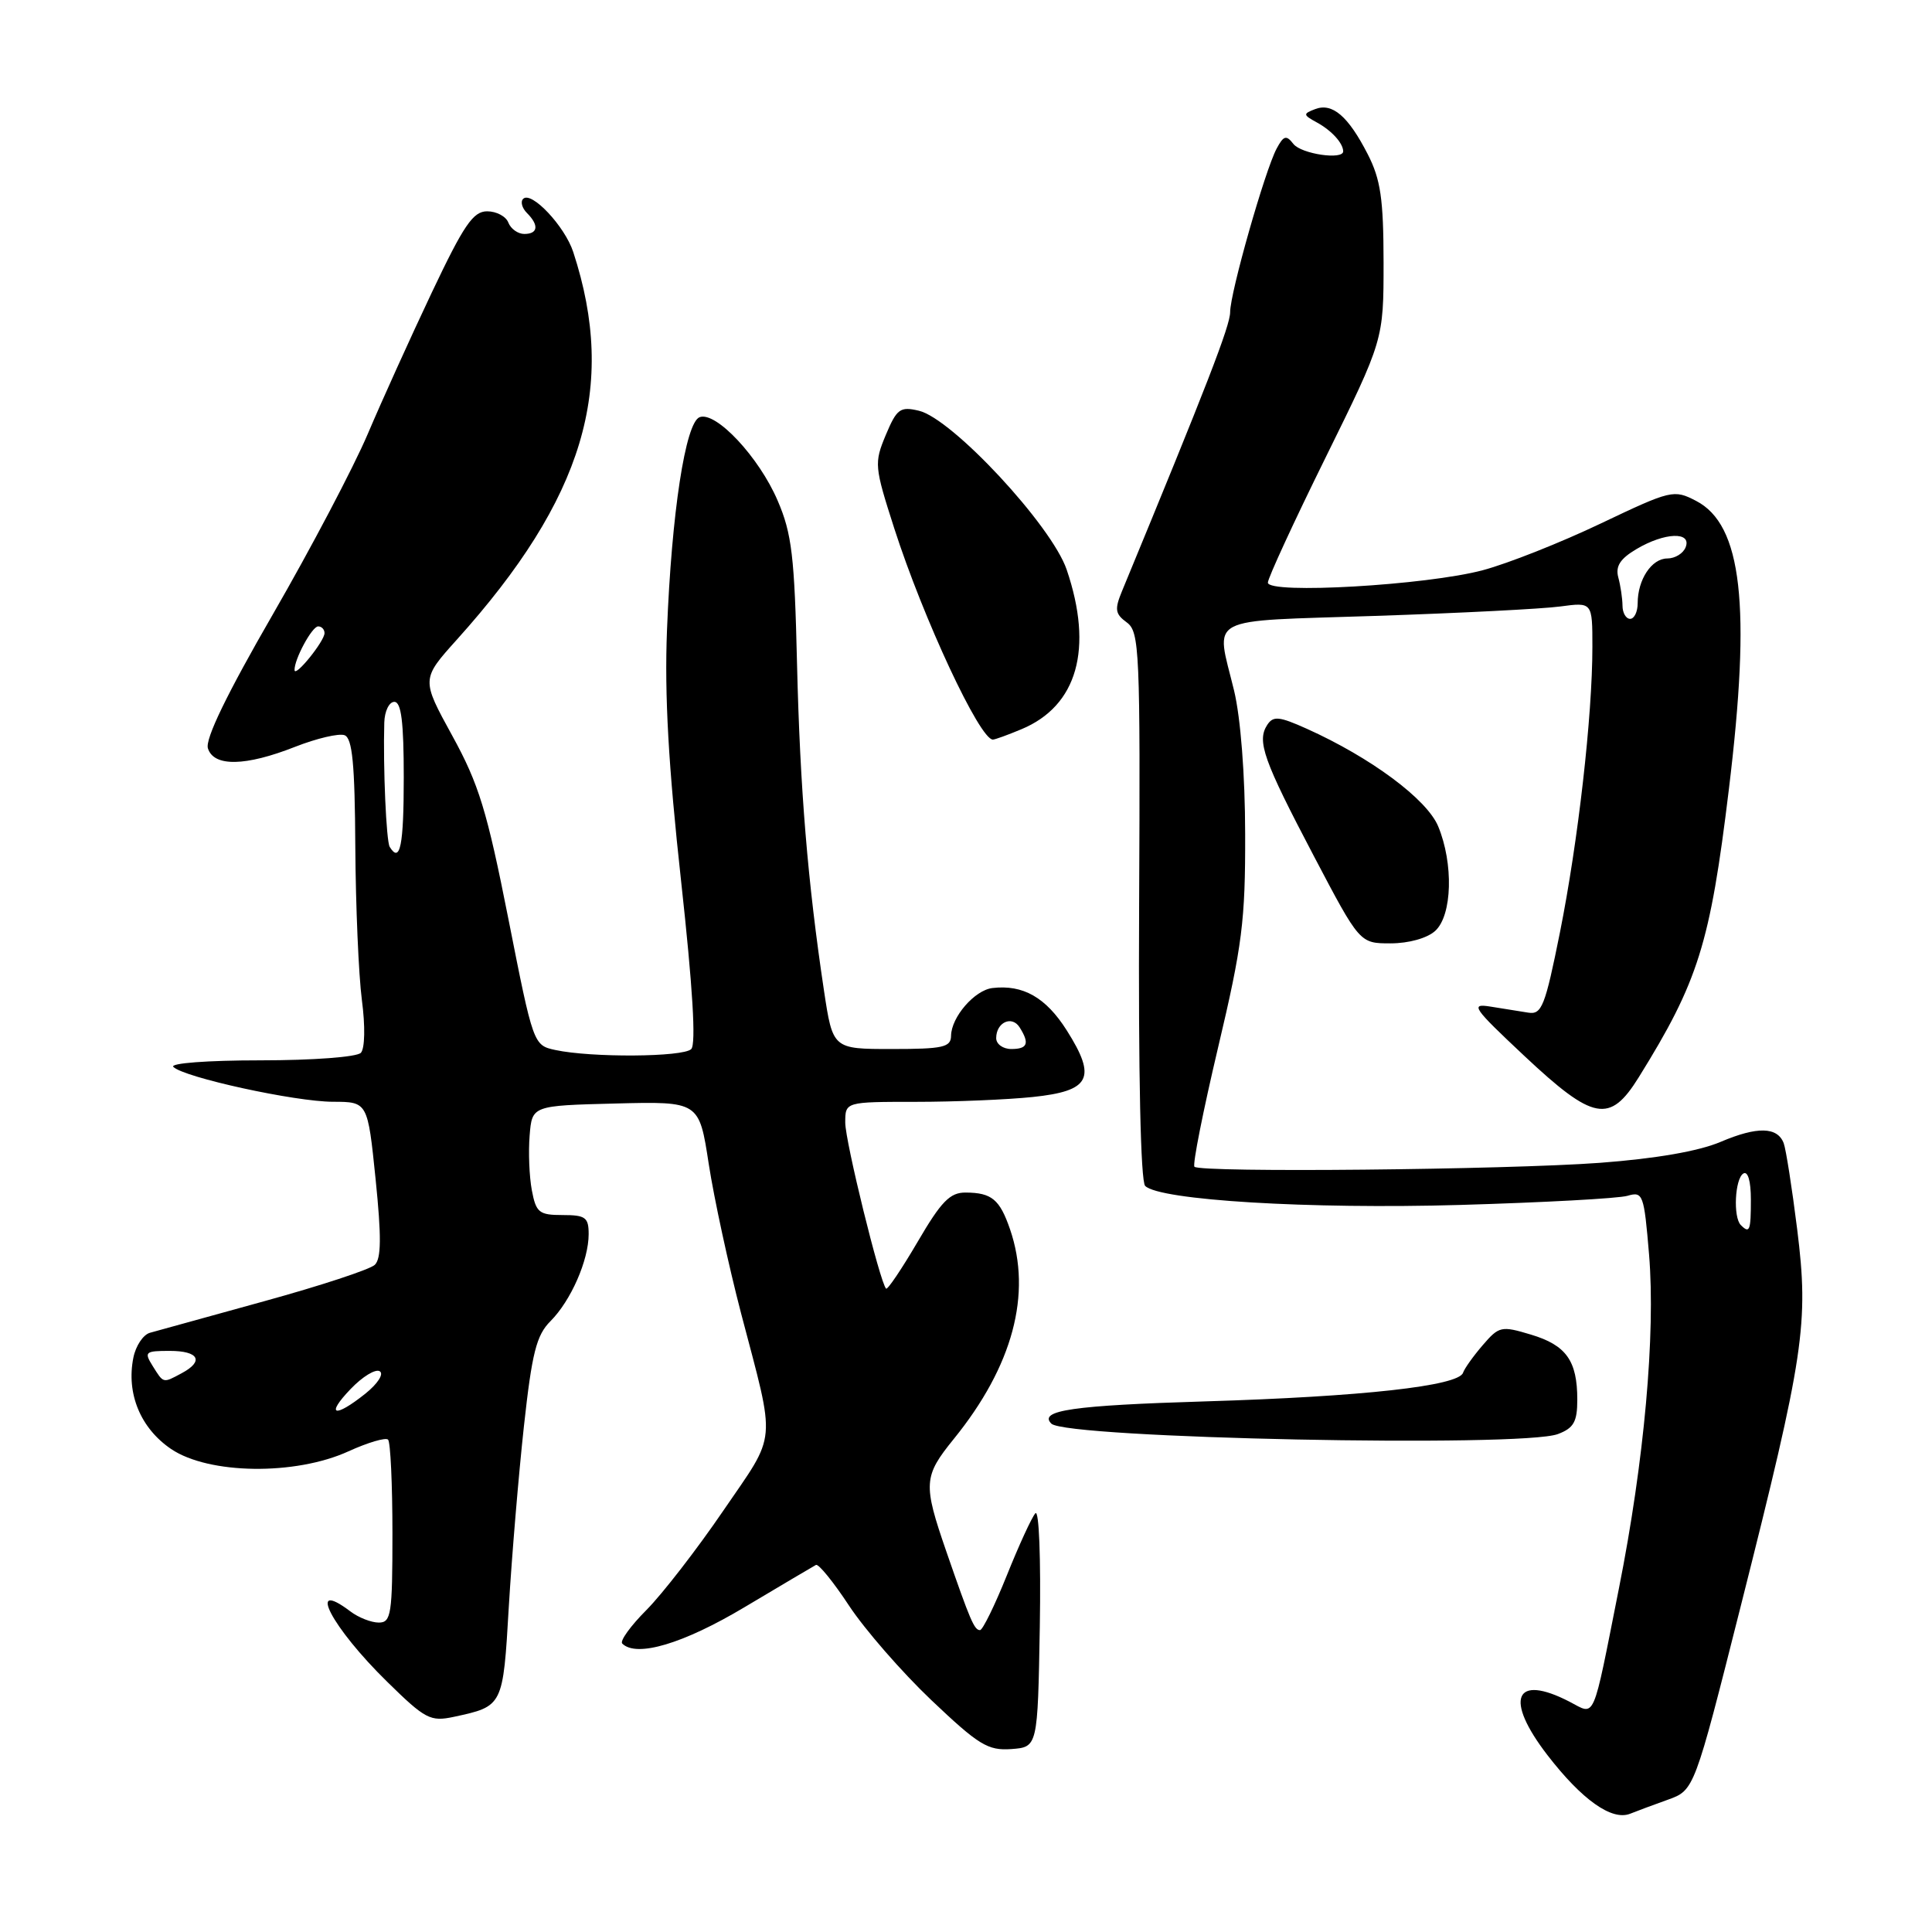 <?xml version="1.0" encoding="UTF-8" standalone="no"?>
<!DOCTYPE svg PUBLIC "-//W3C//DTD SVG 1.1//EN" "http://www.w3.org/Graphics/SVG/1.1/DTD/svg11.dtd" >
<svg xmlns="http://www.w3.org/2000/svg" xmlns:xlink="http://www.w3.org/1999/xlink" version="1.1" viewBox="0 0 256 256">
 <g >
 <path fill="currentColor"
d=" M 221.00 238.47 C 224.50 237.21 224.50 237.21 230.65 212.85 C 239.09 179.41 239.69 175.40 238.14 162.92 C 237.45 157.38 236.64 152.24 236.35 151.48 C 235.52 149.30 232.84 149.24 228.00 151.30 C 225.09 152.54 219.43 153.52 212.00 154.08 C 199.51 155.00 159.07 155.40 158.27 154.60 C 158.00 154.33 159.41 147.23 161.40 138.81 C 164.61 125.26 165.02 122.01 164.99 110.50 C 164.98 102.67 164.39 95.12 163.52 91.50 C 161.09 81.45 159.35 82.37 182.25 81.61 C 193.39 81.24 204.41 80.68 206.75 80.36 C 211.00 79.79 211.00 79.79 211.00 85.72 C 211.00 94.91 209.11 111.50 206.70 123.55 C 204.73 133.36 204.29 134.47 202.50 134.18 C 201.40 134.00 199.15 133.64 197.50 133.38 C 194.76 132.94 195.16 133.51 202.00 139.93 C 211.15 148.51 213.31 148.91 217.14 142.75 C 225.03 130.05 226.60 125.06 229.08 104.62 C 232.05 80.23 230.83 69.52 224.74 66.37 C 221.79 64.84 221.45 64.92 212.10 69.37 C 206.82 71.89 199.80 74.67 196.50 75.55 C 189.05 77.55 168.00 78.76 168.00 77.20 C 168.00 76.61 171.45 69.13 175.67 60.58 C 183.33 45.04 183.33 45.04 183.33 34.77 C 183.32 26.34 182.94 23.77 181.23 20.43 C 178.64 15.38 176.54 13.58 174.26 14.46 C 172.63 15.08 172.65 15.22 174.50 16.23 C 176.45 17.30 177.95 18.95 177.98 20.04 C 178.02 21.23 172.43 20.41 171.38 19.07 C 170.44 17.86 170.09 17.96 169.16 19.69 C 167.61 22.60 163.00 38.79 163.00 41.36 C 163.00 43.15 159.93 51.07 148.67 78.33 C 147.67 80.75 147.76 81.35 149.31 82.48 C 150.99 83.72 151.10 86.14 150.94 119.98 C 150.83 142.37 151.14 156.54 151.74 157.14 C 153.64 159.04 173.50 160.24 193.50 159.66 C 204.50 159.34 214.47 158.80 215.65 158.45 C 217.70 157.85 217.84 158.23 218.51 166.24 C 219.38 176.78 217.87 193.62 214.51 210.50 C 210.95 228.44 211.45 227.29 207.98 225.49 C 200.69 221.72 199.29 225.10 205.05 232.57 C 209.62 238.49 213.57 241.29 216.00 240.33 C 216.82 240.00 219.07 239.16 221.00 238.47 Z  M 137.78 215.52 C 137.93 206.44 137.68 199.97 137.19 200.52 C 136.71 201.06 135.01 204.76 133.41 208.75 C 131.81 212.73 130.21 215.99 129.86 216.00 C 129.10 216.00 128.58 214.79 125.39 205.57 C 122.29 196.60 122.36 195.63 126.38 190.67 C 134.20 181.03 136.77 171.46 133.84 162.90 C 132.47 158.92 131.41 158.04 127.96 158.02 C 125.88 158.00 124.72 159.19 121.59 164.55 C 119.48 168.15 117.60 170.94 117.41 170.75 C 116.60 169.93 112.00 151.25 112.00 148.75 C 112.00 146.00 112.00 146.00 121.35 146.00 C 126.50 146.00 133.46 145.71 136.83 145.36 C 144.49 144.56 145.36 142.86 141.35 136.53 C 138.59 132.17 135.56 130.44 131.50 130.92 C 129.14 131.20 126.05 134.77 126.02 137.25 C 126.00 138.77 124.95 139.00 118.17 139.00 C 110.35 139.00 110.35 139.00 109.18 131.25 C 107.02 116.85 106.01 104.57 105.61 87.94 C 105.28 73.71 104.92 70.68 103.04 66.33 C 100.57 60.56 94.85 54.46 92.70 55.28 C 90.82 56.01 88.99 67.97 88.38 83.50 C 88.04 92.12 88.57 101.49 90.25 116.76 C 91.79 130.81 92.25 138.35 91.59 139.01 C 90.52 140.08 78.34 140.16 73.58 139.13 C 70.68 138.50 70.66 138.44 67.36 121.74 C 64.53 107.43 63.45 103.90 59.93 97.49 C 55.82 90.00 55.82 90.00 60.54 84.75 C 77.37 66.04 81.81 51.27 75.96 33.40 C 74.84 29.97 70.40 25.26 69.32 26.35 C 68.94 26.72 69.17 27.57 69.82 28.22 C 71.44 29.84 71.30 31.00 69.47 31.00 C 68.63 31.00 67.68 30.32 67.36 29.50 C 67.05 28.67 65.78 28.00 64.55 28.00 C 62.69 28.00 61.46 29.81 57.22 38.75 C 54.42 44.66 50.60 53.10 48.73 57.50 C 46.86 61.90 41.20 72.66 36.15 81.41 C 30.06 91.96 27.16 97.94 27.55 99.16 C 28.33 101.63 32.53 101.55 39.12 98.95 C 41.98 97.83 44.92 97.14 45.66 97.42 C 46.69 97.82 47.02 101.24 47.08 112.22 C 47.13 120.07 47.52 129.20 47.95 132.50 C 48.41 135.97 48.35 138.92 47.82 139.50 C 47.30 140.06 41.49 140.50 34.50 140.50 C 27.49 140.50 22.48 140.88 22.97 141.37 C 24.36 142.76 39.08 145.98 44.11 145.99 C 48.72 146.00 48.72 146.00 49.77 156.25 C 50.55 163.89 50.52 166.78 49.66 167.60 C 49.02 168.21 42.42 170.38 35.00 172.42 C 27.57 174.47 20.77 176.35 19.87 176.60 C 18.97 176.85 17.98 178.34 17.67 179.91 C 16.72 184.66 18.62 189.25 22.67 192.00 C 27.65 195.37 39.12 195.53 46.17 192.31 C 48.74 191.14 51.11 190.44 51.42 190.76 C 51.74 191.07 52.00 196.66 52.00 203.17 C 52.00 213.92 51.83 215.00 50.19 215.00 C 49.20 215.00 47.51 214.34 46.44 213.53 C 40.50 209.03 43.94 215.64 51.31 222.85 C 56.36 227.81 57.03 228.15 60.14 227.49 C 66.67 226.08 66.65 226.13 67.42 212.89 C 67.82 206.18 68.72 195.43 69.42 189.00 C 70.49 179.24 71.08 176.92 72.94 175.06 C 75.64 172.36 78.00 166.99 78.00 163.53 C 78.00 161.31 77.58 161.00 74.55 161.00 C 71.43 161.00 71.03 160.68 70.47 157.71 C 70.13 155.89 70.00 152.63 70.18 150.46 C 70.50 146.50 70.50 146.50 81.57 146.22 C 92.64 145.94 92.64 145.94 93.91 154.22 C 94.61 158.77 96.54 167.67 98.19 174.00 C 102.84 191.72 103.02 189.67 95.85 200.16 C 92.36 205.28 87.77 211.20 85.67 213.32 C 83.56 215.43 82.11 217.44 82.45 217.78 C 84.33 219.66 90.54 217.81 98.69 212.94 C 103.54 210.05 107.78 207.54 108.12 207.36 C 108.46 207.19 110.44 209.62 112.51 212.77 C 114.59 215.92 119.48 221.54 123.39 225.26 C 129.69 231.24 130.90 231.98 134.00 231.76 C 137.50 231.50 137.50 231.50 137.78 215.52 Z  M 206.43 190.02 C 208.53 189.23 209.00 188.39 209.00 185.46 C 209.00 180.30 207.53 178.24 202.85 176.84 C 198.93 175.66 198.63 175.73 196.47 178.24 C 195.23 179.68 194.05 181.33 193.86 181.90 C 193.26 183.65 180.51 185.06 159.72 185.69 C 142.16 186.22 137.56 186.89 139.31 188.64 C 141.26 190.59 201.68 191.83 206.43 190.02 Z  M 190.17 123.35 C 192.43 121.30 192.62 114.43 190.56 109.48 C 189.06 105.89 181.64 100.38 173.15 96.56 C 169.47 94.91 168.71 94.84 167.91 96.06 C 166.52 98.21 167.40 100.70 174.08 113.41 C 180.17 125.00 180.17 125.00 184.25 125.00 C 186.66 125.00 189.10 124.32 190.17 123.35 Z  M 135.36 96.62 C 142.76 93.53 144.90 85.95 141.34 75.48 C 139.34 69.62 126.14 55.43 121.74 54.42 C 119.27 53.84 118.83 54.17 117.37 57.64 C 115.82 61.36 115.86 61.81 118.49 70.00 C 122.35 81.99 129.82 98.00 131.56 98.00 C 131.84 98.00 133.55 97.38 135.36 96.62 Z  M 230.67 162.33 C 229.63 161.30 229.88 156.19 231.00 155.50 C 231.60 155.13 232.00 156.49 232.00 158.94 C 232.00 163.09 231.84 163.50 230.67 162.33 Z  M 214.99 80.25 C 214.98 79.29 214.73 77.60 214.43 76.50 C 214.04 75.03 214.68 74.03 216.85 72.75 C 220.58 70.54 224.17 70.41 223.36 72.50 C 223.05 73.33 221.95 74.00 220.93 74.00 C 218.85 74.00 217.00 76.80 217.00 79.93 C 217.00 81.07 216.55 82.00 216.00 82.00 C 215.45 82.00 214.99 81.21 214.99 80.25 Z  M 46.47 184.04 C 48.03 182.41 49.76 181.35 50.32 181.70 C 50.89 182.05 50.05 183.35 48.42 184.66 C 44.30 187.95 43.08 187.57 46.47 184.04 Z  M 20.23 181.00 C 19.07 179.14 19.23 179.00 22.49 179.00 C 26.35 179.00 27.07 180.36 24.07 181.96 C 21.57 183.30 21.69 183.33 20.23 181.00 Z  M 132.00 137.56 C 132.00 135.47 134.07 134.51 135.10 136.12 C 136.45 138.26 136.17 139.00 134.00 139.00 C 132.90 139.00 132.00 138.35 132.00 137.56 Z  M 51.64 112.22 C 51.18 111.48 50.75 101.66 50.92 95.75 C 50.96 94.24 51.56 93.00 52.25 93.00 C 53.17 93.00 53.50 95.67 53.50 103.00 C 53.50 112.06 53.02 114.45 51.64 112.22 Z  M 39.03 88.80 C 38.97 87.40 41.34 83.00 42.16 83.00 C 42.62 83.00 43.00 83.40 43.00 83.89 C 43.00 84.96 39.08 89.81 39.03 88.80 Z "/>
</g>
</svg>
